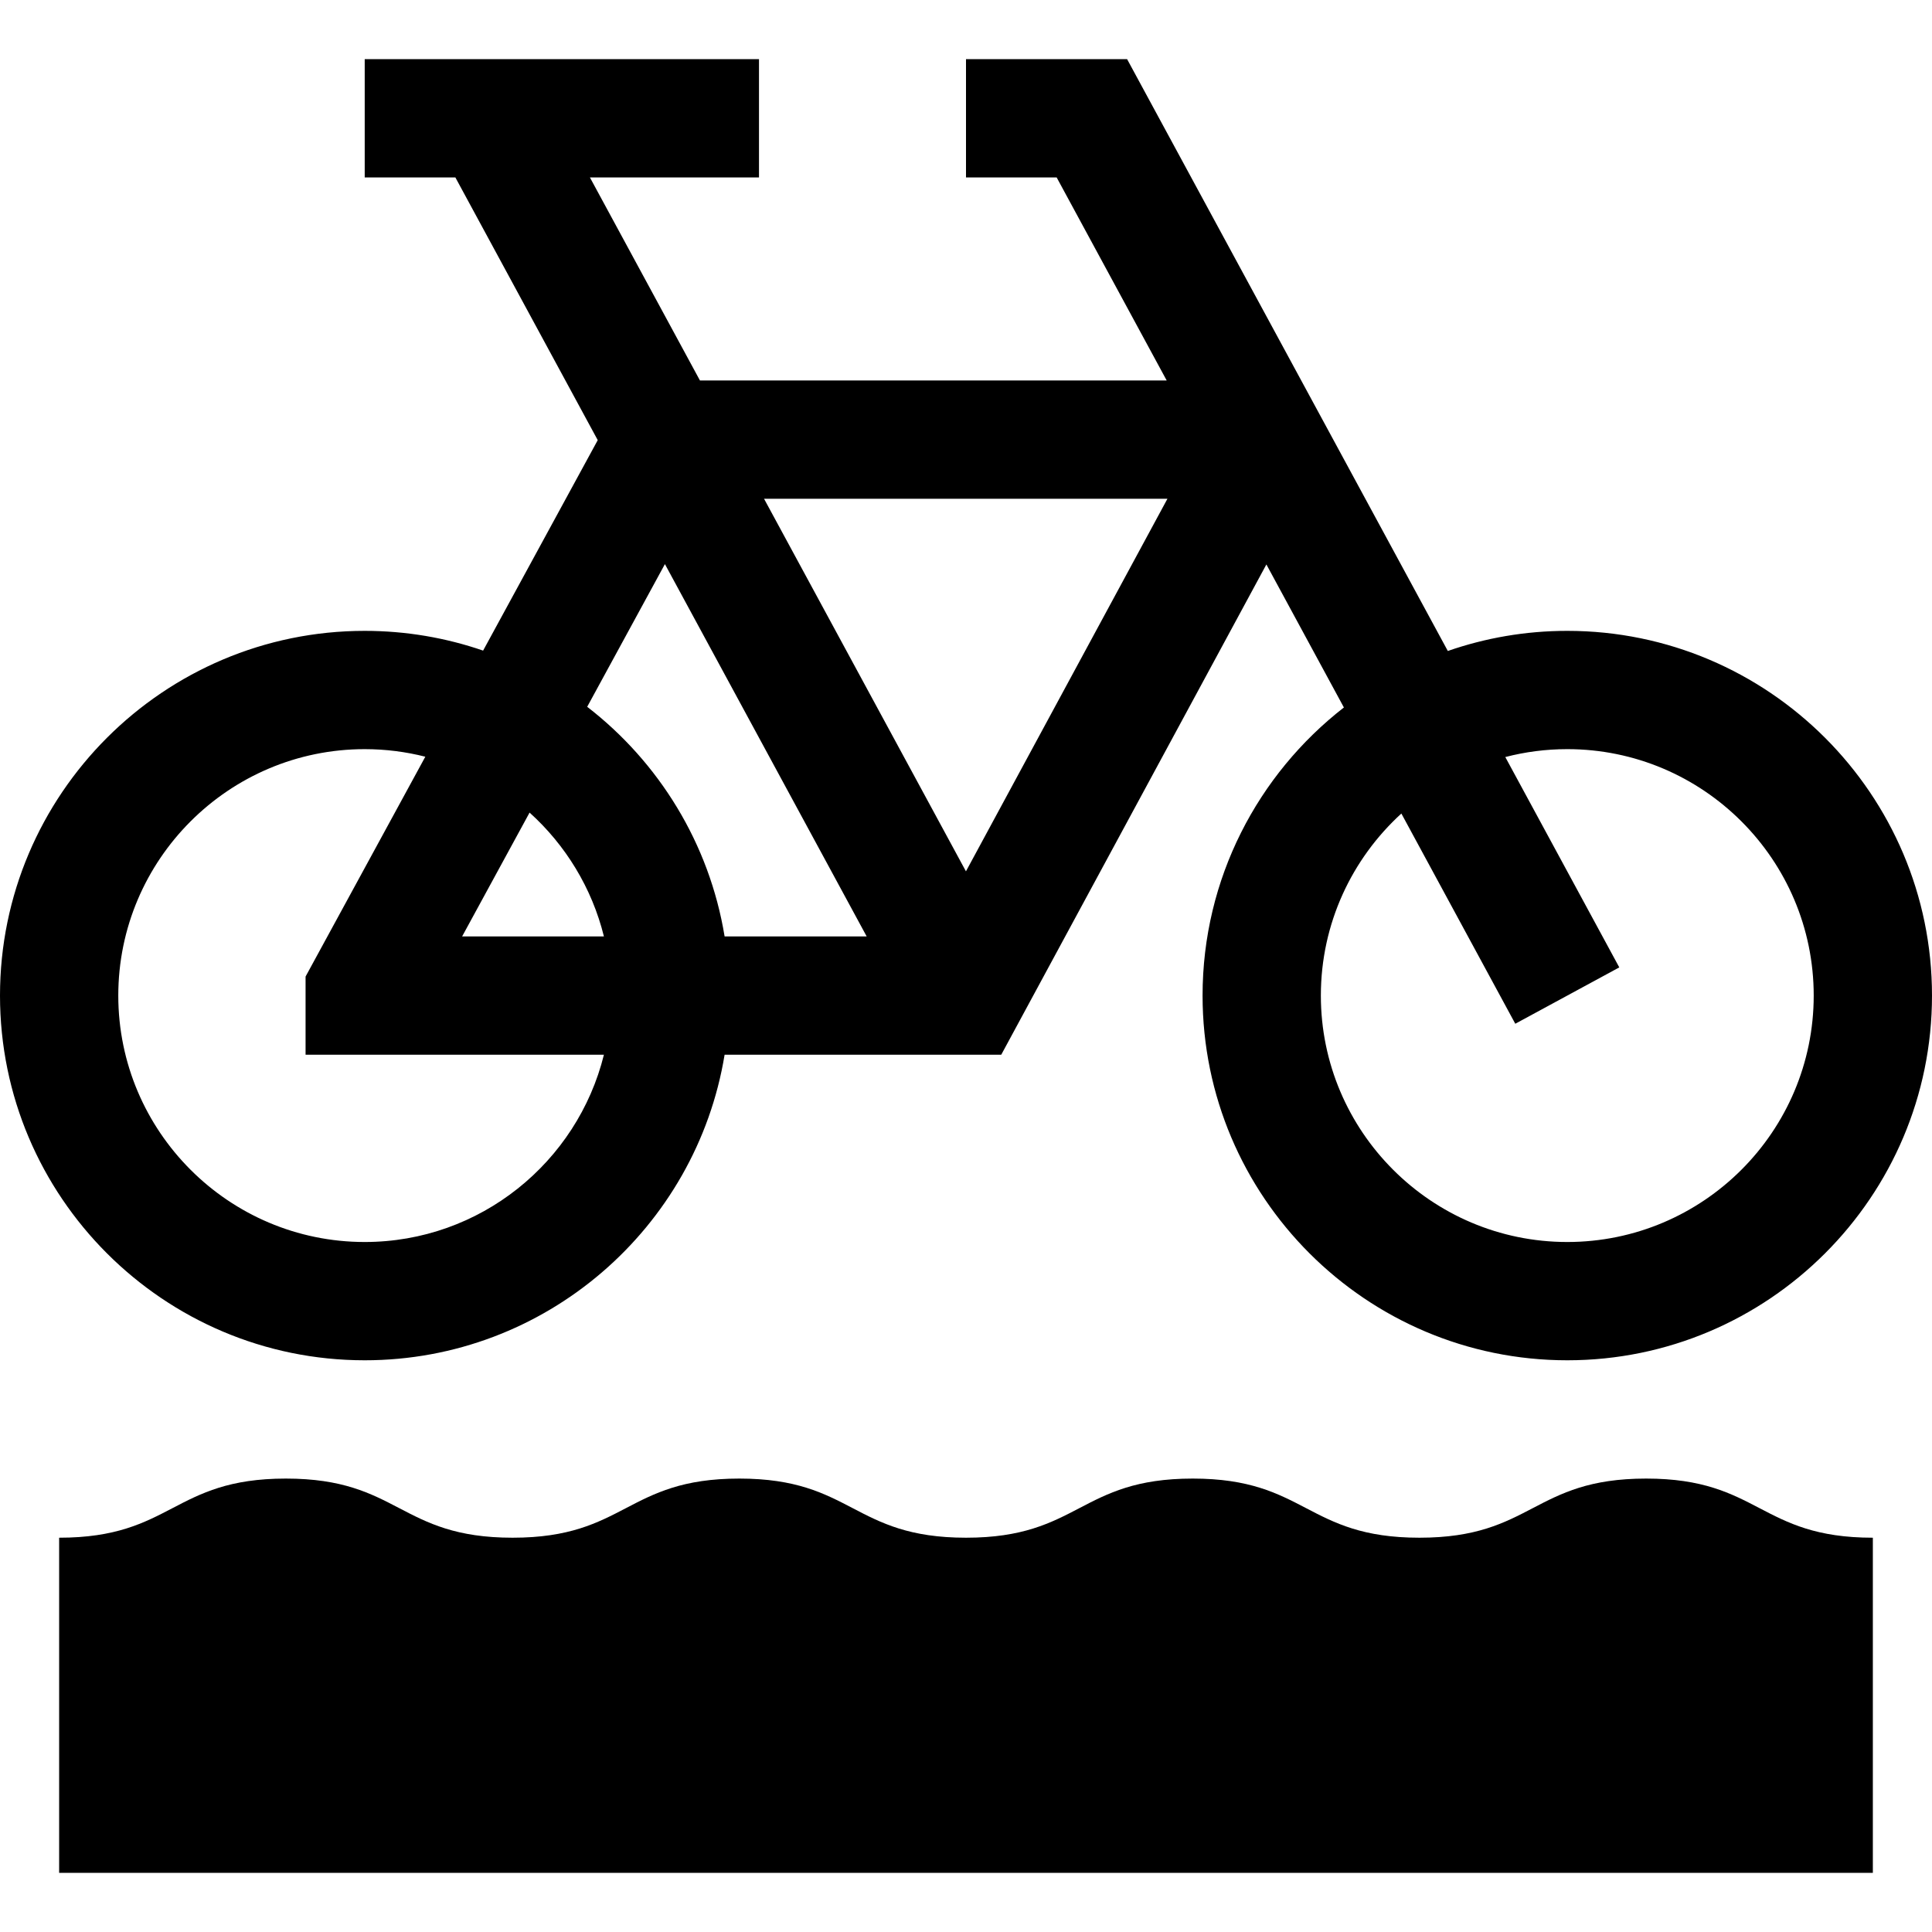 <?xml version="1.0" encoding="iso-8859-1"?>
<!-- Generator: Adobe Illustrator 19.0.0, SVG Export Plug-In . SVG Version: 6.00 Build 0)  -->
<svg xmlns="http://www.w3.org/2000/svg" xmlns:xlink="http://www.w3.org/1999/xlink" version="1.1" id="Layer_1" x="0px" y="0px" viewBox="0 0 512 512" style="enable-background:new 0 0 512 512;" xml:space="preserve">
<g>
	<g>
		<path d="M415.347,167.184c-11.084,0-21.736,1.882-31.66,5.332L298.692,15.673H256V47.02h24.025l29.161,53.812H185.494    L156.333,47.02h44.809V15.673H96.653V47.02h24.025l37.728,69.622l-30.377,55.774c-9.843-3.388-20.397-5.232-31.376-5.232    C43.358,167.184,0,210.542,0,263.837s43.358,96.653,96.653,96.653c47.959,0,87.864-35.113,95.375-80.98h73.314l70.263-129.925    l20.541,37.904c-22.771,17.699-37.452,45.339-37.452,76.348c0,53.295,43.358,96.653,96.653,96.653    c53.295,0,96.653-43.358,96.653-96.653S468.642,167.184,415.347,167.184z M96.653,329.143c-36.01,0-65.306-29.296-65.306-65.306    s29.296-65.306,65.306-65.306c5.541,0,10.92,0.699,16.061,2.004L80.98,258.8v20.71h79.065    C153.005,307.973,127.26,329.143,96.653,329.143z M122.468,248.163l17.875-32.818c9.536,8.6,16.523,19.965,19.702,32.818H122.468z     M192.028,248.163c-4.037-24.655-17.435-46.2-36.415-60.856l20.596-37.814l53.469,98.67H192.028z M255.986,230.914l-53.505-98.734    h106.901L255.986,230.914z M415.347,329.143c-36.01,0-65.306-29.296-65.306-65.306c0-19.09,8.235-36.29,21.336-48.242    l30.189,55.709l27.561-14.935l-30.208-55.744c5.251-1.366,10.755-2.095,16.427-2.095c36.01,0,65.306,29.296,65.306,65.306    S451.357,329.143,415.347,329.143z"/>
	</g>
</g>
<g>
	<g>
		<path d="M436.248,391.837c-30.041,0-30.041,15.673-60.082,15.673s-30.041-15.673-60.081-15.673    c-30.039,0-30.039,15.673-60.078,15.673c-30.041,0-30.041-15.673-60.081-15.673c-30.041,0-30.041,15.673-60.083,15.673    c-30.043,0-30.043-15.673-60.086-15.673c-30.042,0-30.042,15.673-60.085,15.673v88.816h480.653V407.51    C466.287,407.51,466.287,391.837,436.248,391.837z"/>
	</g>
</g>
<g>
</g>
<g>
</g>
<g>
</g>
<g>
</g>
<g>
</g>
<g>
</g>
<g>
</g>
<g>
</g>
<g>
</g>
<g>
</g>
<g>
</g>
<g>
</g>
<g>
</g>
<g>
</g>
<g>
</g>
</svg>
